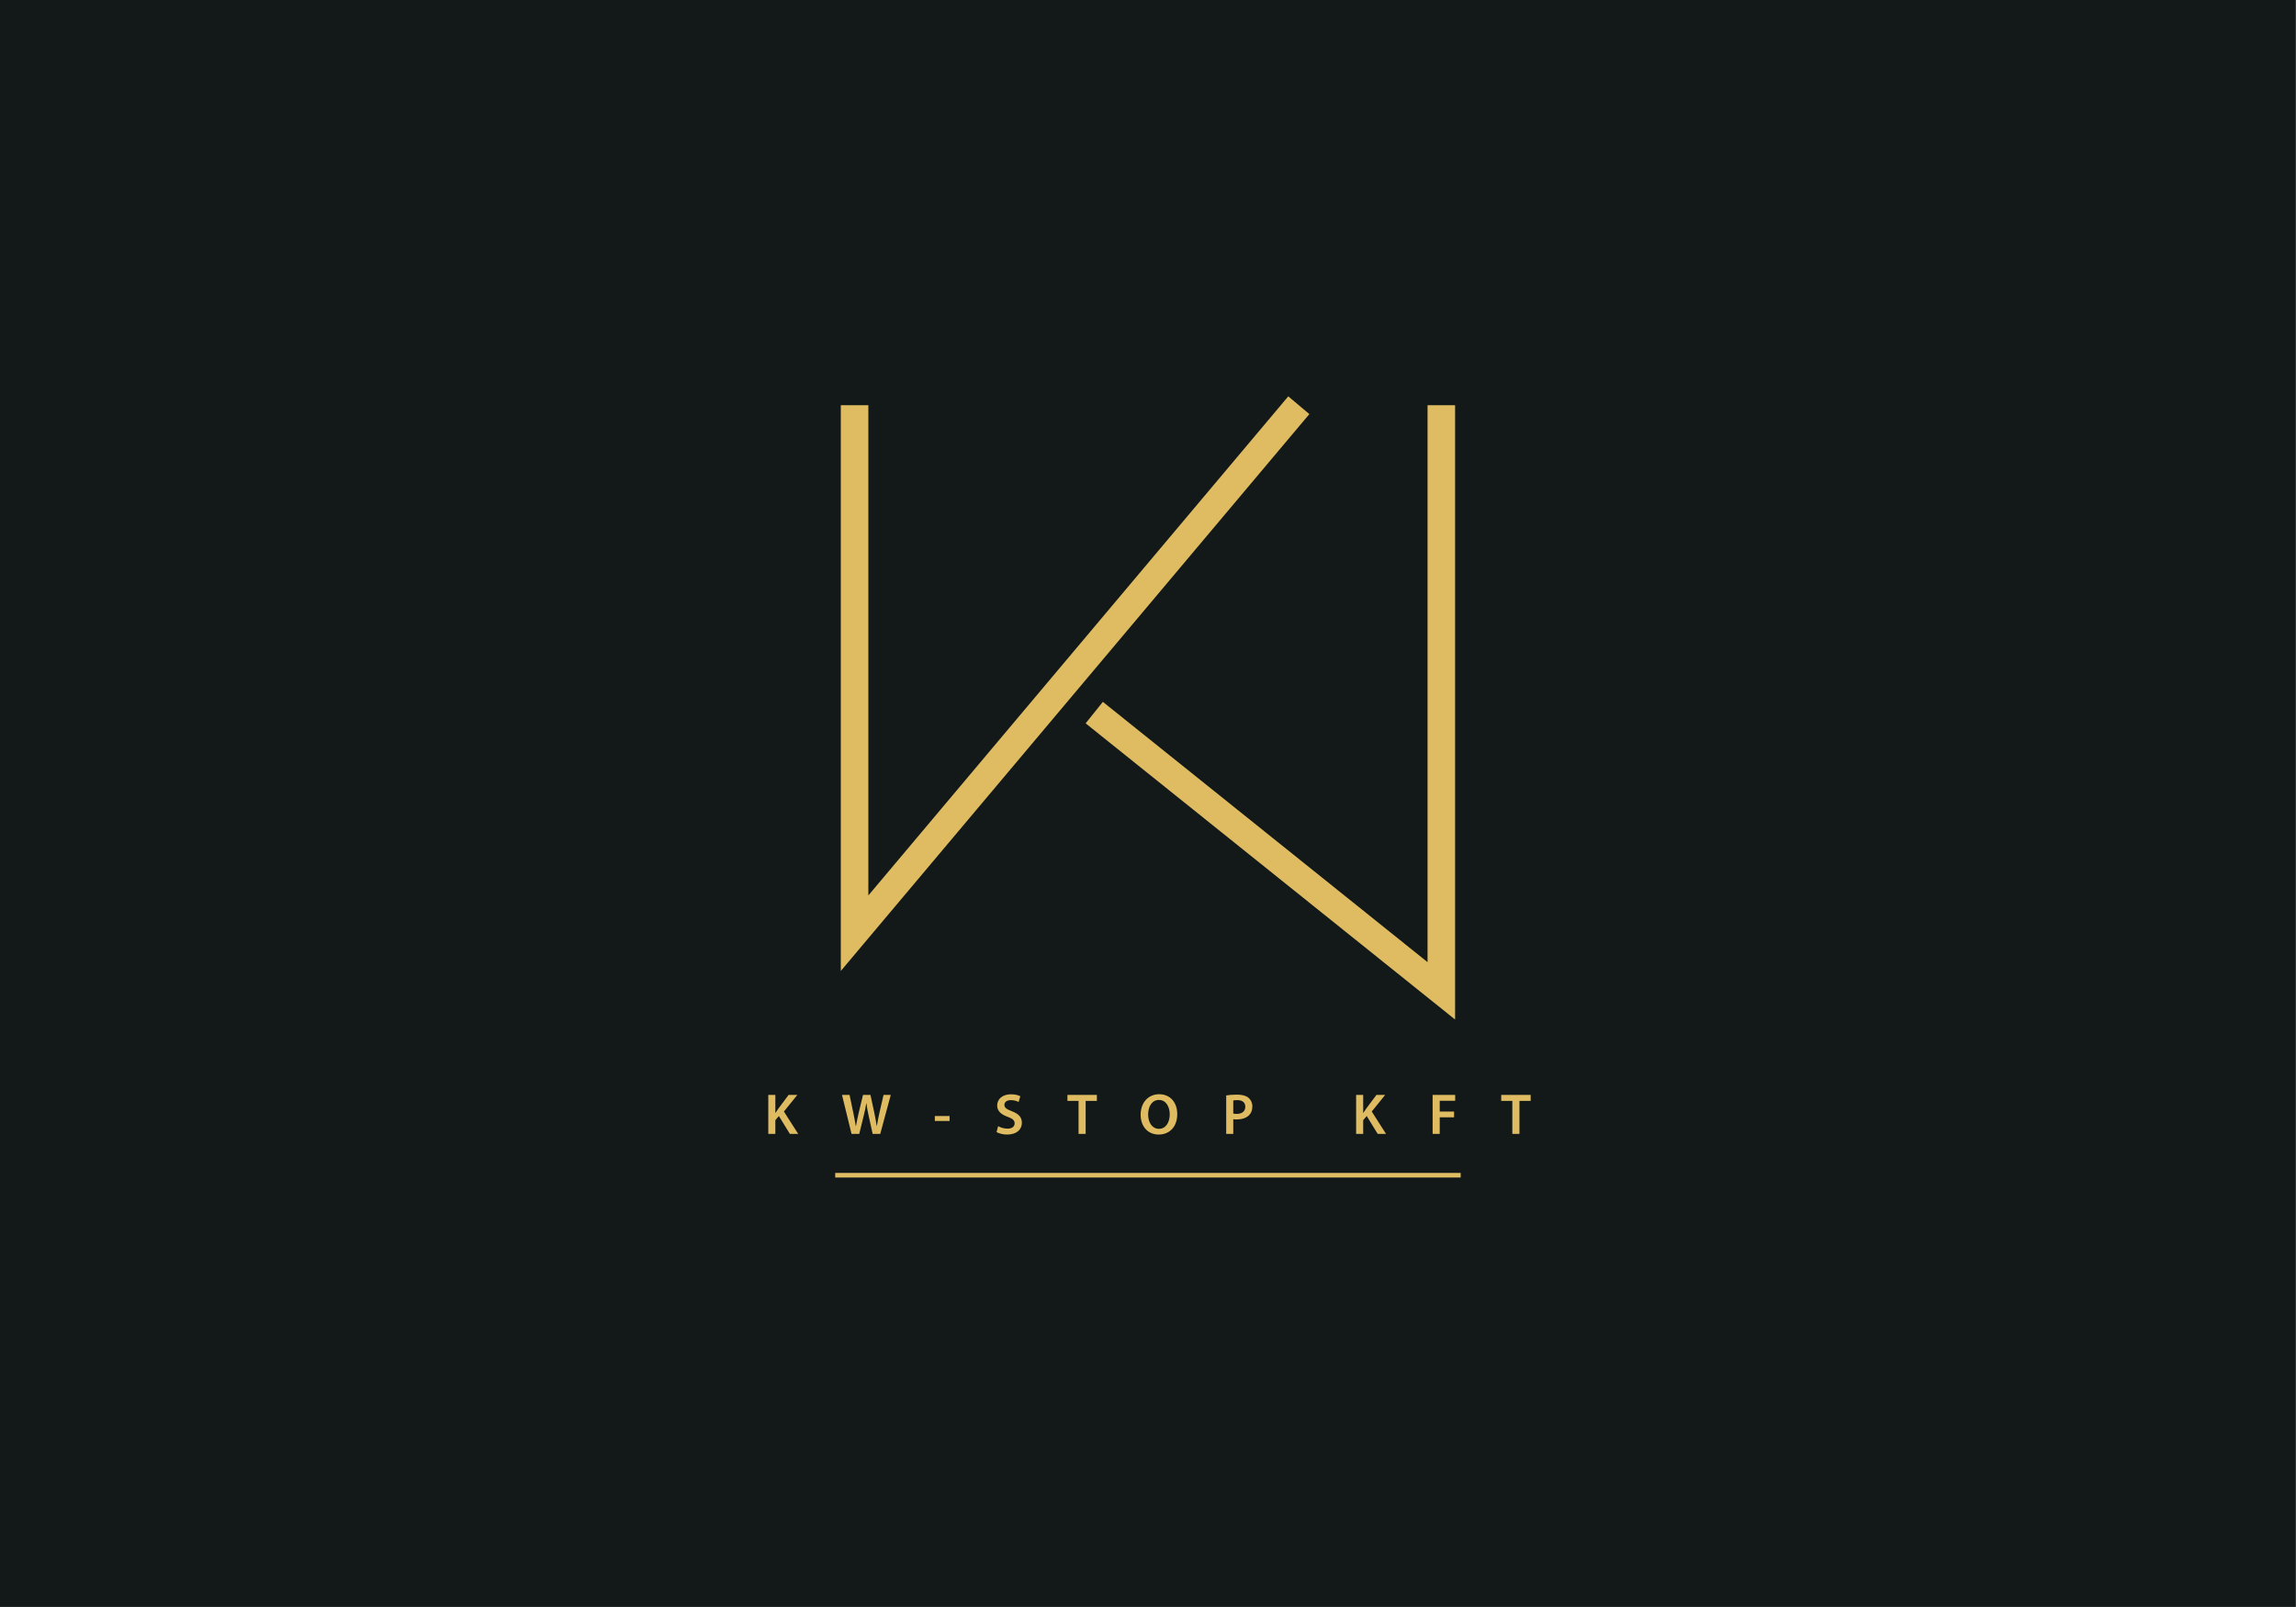 <svg width="6667" height="4667" viewBox="0 0 6667 4667" fill="none" xmlns="http://www.w3.org/2000/svg">
<g clip-path="url(#clip0_1_2)">
<path d="M6666.67 4666.67H0V0H6666.67V4666.67Z" fill="#131919"/>
<path d="M2425.23 3412.95H4241.44" stroke="#DFBD62" stroke-width="13.333" stroke-miterlimit="10"/>
<path d="M2441.45 2819.83V1176.81H2521.45V2600.47L3740.81 1151.05L3802.03 1202.56L2441.45 2819.83Z" fill="#DFBC61"/>
<path d="M4225.21 2960.81L3152.4 2100.68L3202.44 2038.27L4145.21 2794.13V1176.81H4225.21V2960.81Z" fill="#DFBC61"/>
<path d="M2230.93 3293H2251.42V3253.18L2261.67 3241.09L2293.59 3293H2317.78L2276.29 3227.98L2315.26 3179.77H2289.9L2260.16 3219.58C2257.47 3223.45 2254.62 3227.48 2251.93 3231.85H2251.42V3179.77H2230.93V3293ZM2495 3293L2508.1 3239.74C2511.46 3226.81 2513.65 3215.89 2515.49 3203.79H2515.83C2517.34 3216.06 2519.36 3226.81 2522.21 3239.74L2533.97 3293H2555.98L2586.56 3179.77H2565.56L2553.8 3230.84C2550.77 3244.78 2548.09 3257.72 2546.07 3270.15H2545.73C2544.05 3257.89 2541.53 3245.29 2538.85 3231.85L2527.59 3179.77H2505.92L2493.65 3231.01C2490.46 3245.29 2487.27 3258.73 2485.42 3270.66H2485.09C2483.24 3259.4 2480.55 3244.95 2477.69 3231.18L2466.94 3179.77H2444.93L2472.65 3293H2495ZM2714.51 3241.09V3255.37H2757.35V3241.09H2714.51ZM2893.67 3287.62C2899.88 3291.49 2912.32 3294.85 2924.41 3294.85C2953.48 3294.85 2967.25 3279.06 2967.25 3260.74C2967.25 3244.45 2957.84 3234.54 2938.19 3227.14C2923.07 3221.26 2916.52 3217.23 2916.52 3208.5C2916.52 3201.78 2922.06 3194.89 2935.16 3194.89C2945.75 3194.89 2953.64 3198.08 2957.84 3200.26L2962.72 3183.63C2956.84 3180.61 2947.93 3177.92 2935.67 3177.92C2910.97 3177.92 2895.52 3191.86 2895.52 3210.51C2895.52 3226.81 2907.44 3236.72 2926.26 3243.44C2940.54 3248.65 2946.25 3253.69 2946.25 3262.26C2946.25 3271.5 2938.86 3277.71 2925.76 3277.71C2915.17 3277.71 2904.92 3274.35 2898.37 3270.49L2893.67 3287.62ZM3131.82 3293H3152.48V3197.07H3185.07V3179.77H3099.56V3197.07H3131.82V3293ZM3366.02 3177.75C3334.1 3177.75 3312.09 3202.28 3312.09 3237.22C3312.09 3270.32 3332.25 3294.85 3364.34 3294.85C3395.42 3294.85 3418.44 3273.18 3418.44 3235.21C3418.44 3202.78 3398.95 3177.75 3366.02 3177.75ZM3365.35 3194.38C3386.01 3194.38 3396.6 3214.54 3396.6 3235.88C3396.6 3259.57 3385.34 3278.22 3365.35 3278.22C3345.53 3278.22 3333.93 3259.9 3333.93 3236.72C3333.93 3213.37 3344.85 3194.38 3365.35 3194.38ZM3560.58 3293H3581.08V3250.16C3583.93 3250.83 3587.29 3251 3591.16 3251C3605.77 3251 3618.54 3246.97 3626.94 3238.74C3633.16 3232.69 3636.52 3223.95 3636.52 3213.2C3636.52 3202.62 3632.15 3193.71 3625.43 3188.17C3618.21 3182.12 3607.29 3178.93 3592.17 3178.93C3578.39 3178.93 3568.14 3179.94 3560.58 3181.28V3293ZM3581.08 3195.9C3583.26 3195.39 3587.29 3194.89 3593.01 3194.89C3607.29 3194.89 3616.02 3201.44 3616.02 3214.04C3616.02 3227.14 3606.61 3234.87 3591.16 3234.87C3586.96 3234.87 3583.77 3234.7 3581.08 3233.86V3195.9ZM3937.85 3293H3958.34V3253.18L3968.59 3241.09L4000.51 3293H4024.7L3983.21 3227.98L4022.18 3179.77H3996.82L3967.08 3219.58C3964.39 3223.45 3961.54 3227.48 3958.85 3231.85H3958.34V3179.77H3937.85V3293ZM4159.95 3293H4180.61V3244.78H4222.28V3227.98H4180.61V3196.74H4225.47V3179.77H4159.95V3293ZM4391.42 3293H4412.08V3197.07H4444.67V3179.77H4359.16V3197.07H4391.42V3293Z" fill="#DFBC61"/>
</g>
<defs>
<clipPath id="clip0_1_2">
<rect width="6666.67" height="4666.67" fill="white"/>
</clipPath>
</defs>
</svg>
